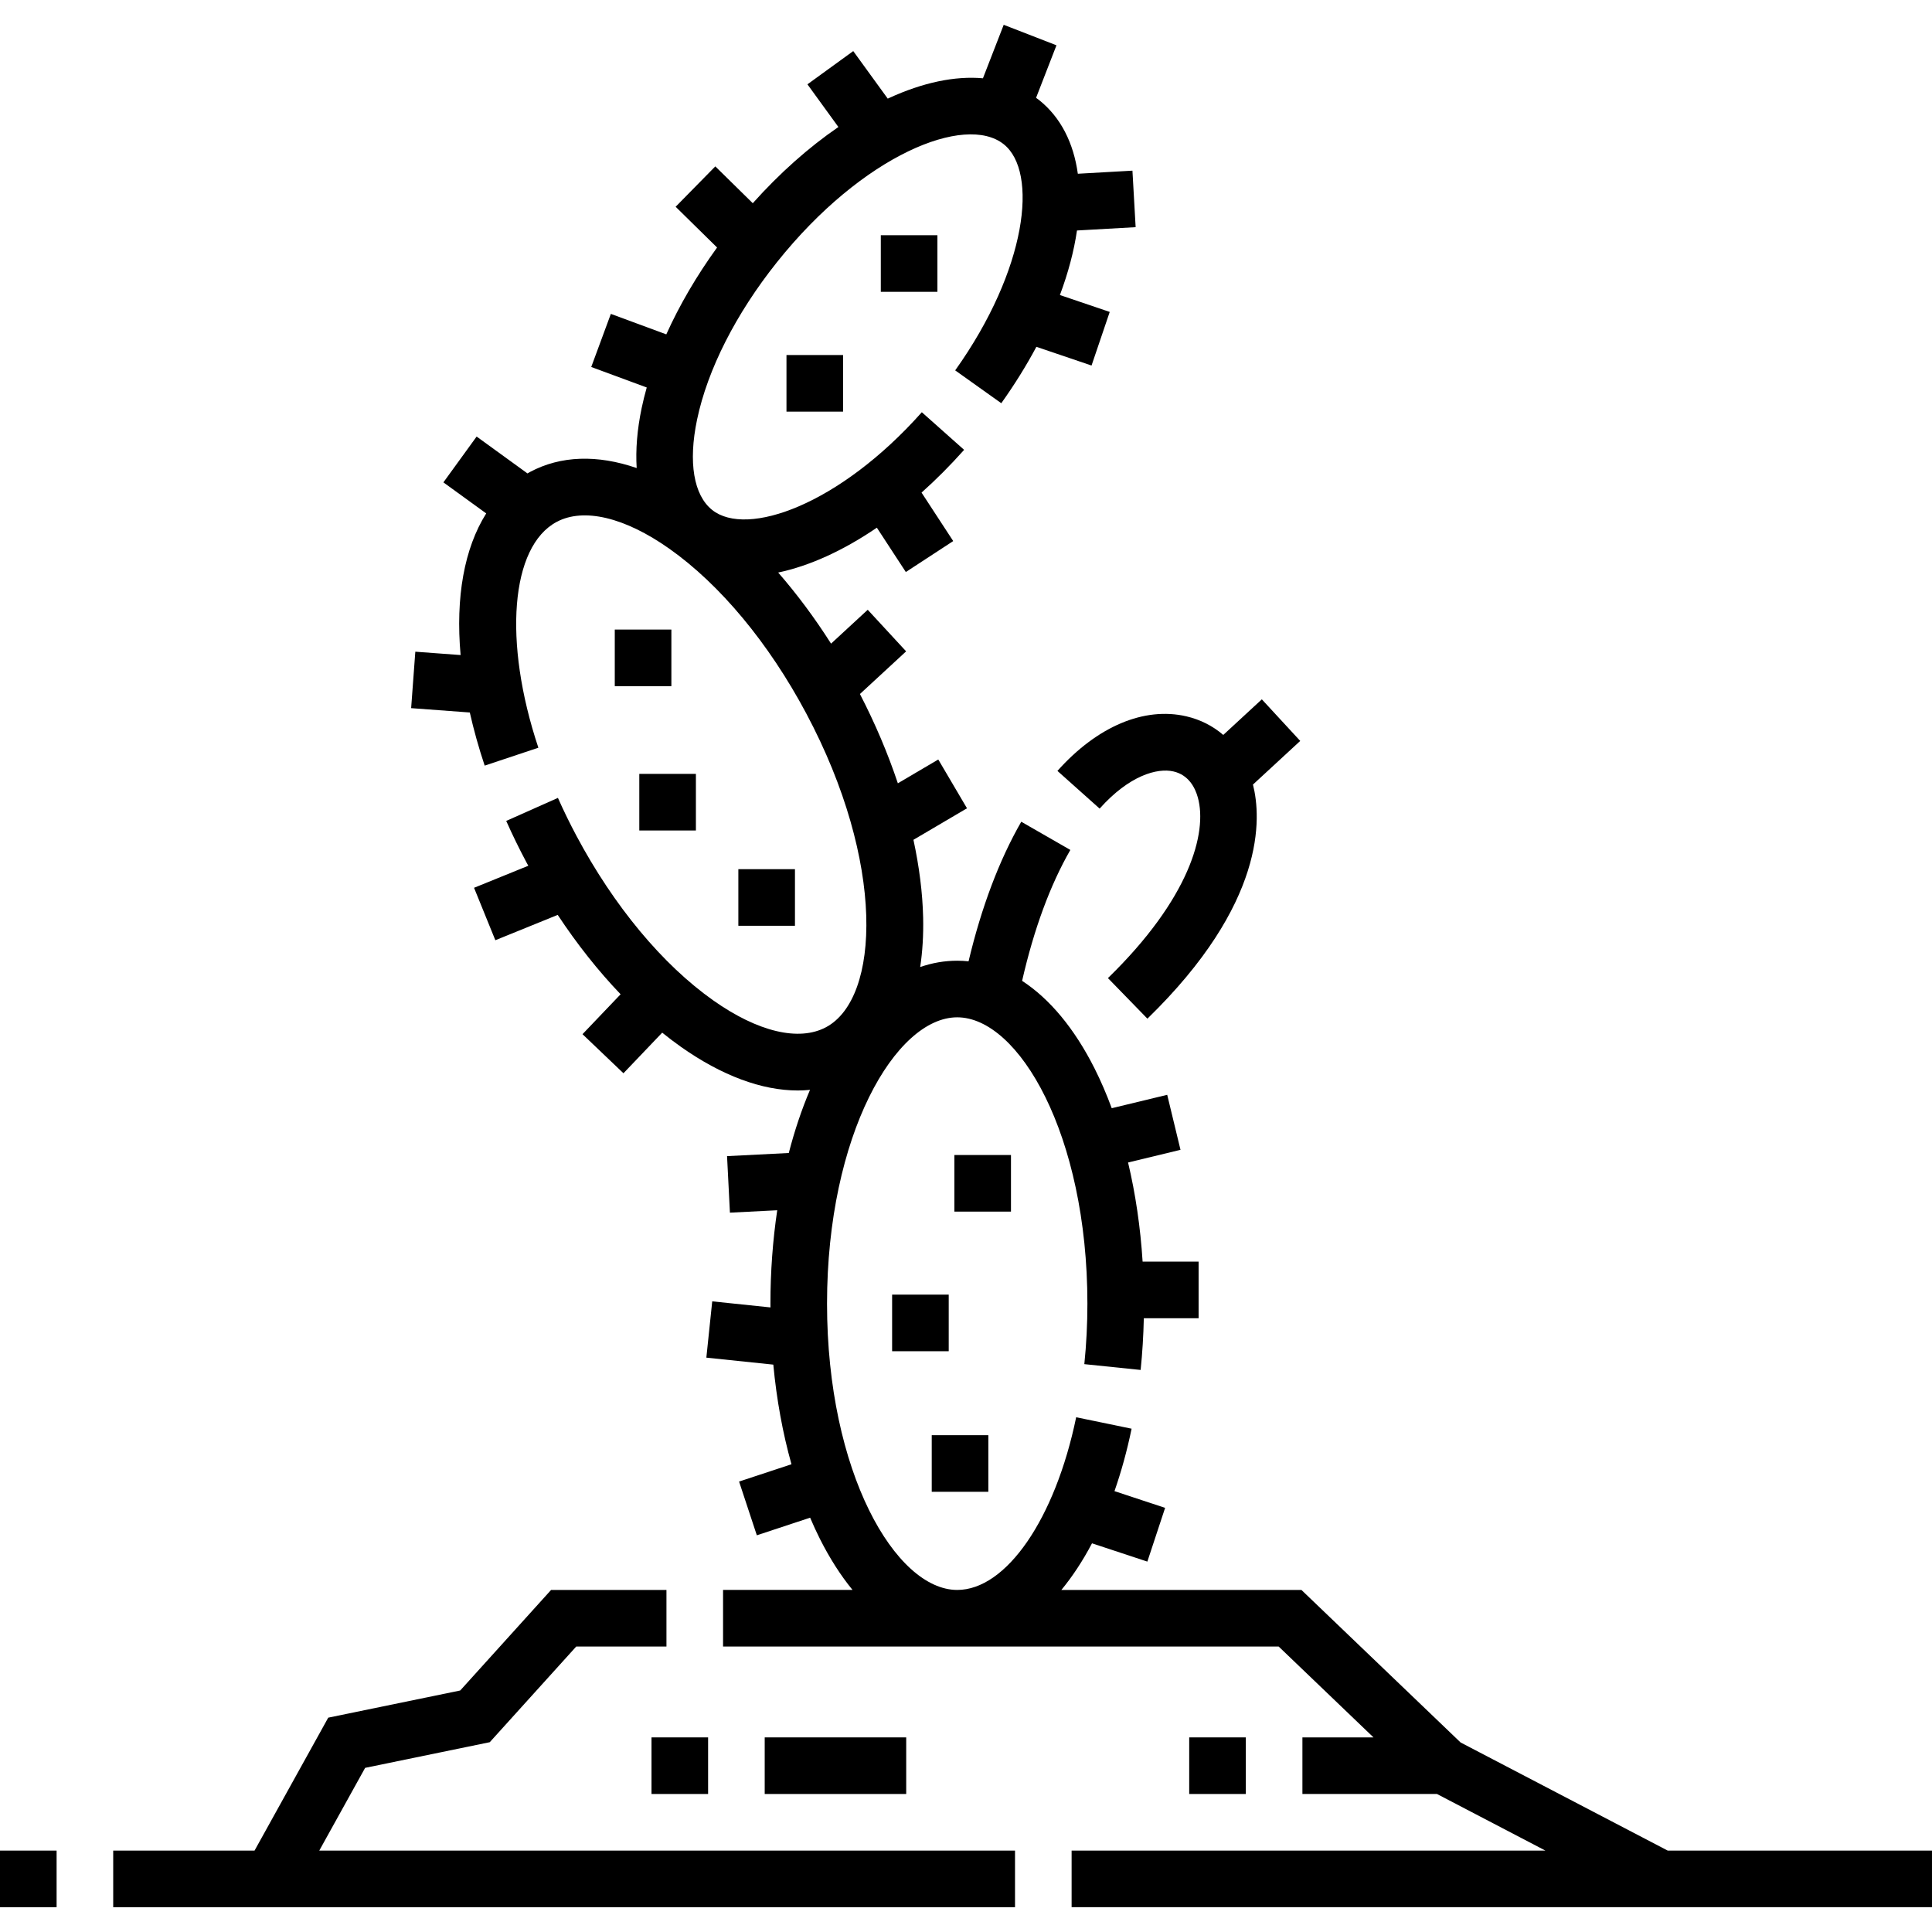 <svg id="Capa_1" enable-background="new 0 0 512 512" height="512" viewBox="0 0 512 512" width="512" xmlns="http://www.w3.org/2000/svg"><g><path d="m441.964 490.427-54.893-28.654-42.183-40.423h-63.614c2.942-3.56 5.664-7.698 8.119-12.355l14.669 4.846 4.705-14.242-13.417-4.433c1.791-5.137 3.32-10.661 4.536-16.545l-14.689-3.036c-5.57 26.945-18.533 45.765-31.524 45.765-16.318 0-34.5-31.161-34.5-75.875s18.182-75.875 34.5-75.875 34.5 31.161 34.5 75.875c0 5.401-.273 10.797-.813 16.037l14.92 1.538c.463-4.493.742-9.086.844-13.701h14.52v-15h-14.838c-.587-9.154-1.884-18.002-3.858-26.277l13.896-3.356-3.521-14.58-14.703 3.551c-1.366-3.7-2.881-7.229-4.55-10.542-5.34-10.6-11.893-18.451-19.2-23.21 3.126-13.697 7.416-25.351 12.783-34.694l-13.006-7.472c-5.857 10.195-10.54 22.616-13.969 36.989-.995-.102-1.996-.159-3.005-.159-3.352 0-6.632.572-9.812 1.678.611-4.071.889-8.445.781-13.124-.151-6.561-1.035-13.486-2.57-20.596l14.19-8.354-7.609-12.927-10.712 6.306c-2.632-7.878-6.002-15.834-10.051-23.661l12.243-11.304-10.176-11.021-9.72 8.974c-4.334-6.823-9.045-13.143-14.01-18.841 8.268-1.742 17.198-5.783 26.149-11.889l7.678 11.753 12.557-8.204-8.393-12.848c3.828-3.416 7.606-7.195 11.282-11.327l-11.207-9.97c-21.851 24.564-46.37 33.222-55.563 25.895-4.908-3.912-6.366-12.636-4.001-23.936 2.775-13.256 10.279-28.053 21.131-41.665 22.766-28.559 49.96-39.429 60.134-31.32 9.19 7.327 6.216 33.159-12.86 59.935l12.217 8.703c3.549-4.981 6.648-9.988 9.3-14.948l14.618 4.96 4.82-14.204-13.203-4.48c2.217-5.928 3.731-11.674 4.525-17.104l15.546-.88-.848-14.976-14.471.819c-1.135-8.178-4.525-14.955-10.294-19.554-.251-.2-.518-.374-.775-.564l5.407-13.924-13.982-5.43-5.504 14.173c-7.403-.66-15.89 1.094-24.99 5.281-.079.036-.158.078-.236.114l-9.144-12.602-12.141 8.809 8.206 11.31c-7.878 5.395-15.589 12.254-22.692 20.196l-9.928-9.76-10.515 10.699 10.984 10.798c-5.434 7.502-9.972 15.287-13.458 23.019l-14.694-5.427-5.197 14.071 14.709 5.432c-.516 1.832-.971 3.65-1.347 5.446-1.198 5.723-1.621 11.048-1.322 15.904-10.415-3.588-20.112-3.308-28.261 1.035-.231.123-.449.263-.676.391l-13.475-9.773-8.807 12.143 11.347 8.229c-5.814 9.223-8.158 22.224-6.787 37.533l-12.002-.888-1.107 14.959 15.547 1.151c1.029 4.567 2.336 9.268 3.941 14.08l14.229-4.745c-9.395-28.172-7.357-53.34 4.845-59.843 7.164-3.819 18.042-1.235 29.843 7.091 13.468 9.503 26.356 25.002 36.291 43.641 21.03 39.46 19.642 75.511 5.241 83.186-7.165 3.82-18.044 1.234-29.843-7.091-13.468-9.503-26.356-25.002-36.29-43.64-1.748-3.282-3.399-6.662-4.906-10.047l-13.703 6.102c1.65 3.707 3.458 7.407 5.372 10.999.158.297.324.586.484.881l-14.381 5.842 5.645 13.897 16.529-6.714c5.133 7.772 10.748 14.855 16.665 21.035l-10.094 10.578 10.852 10.355 10.269-10.761c1.627 1.31 3.264 2.564 4.913 3.727 10.892 7.685 21.505 11.599 31.033 11.599 1.09 0 2.162-.063 3.222-.166-2.211 5.196-4.091 10.807-5.624 16.733l-16.358.83.76 14.98 12.534-.636c-1.18 7.952-1.799 16.261-1.799 24.744 0 .336.01.669.012 1.005l-15.438-1.609-1.555 14.919 17.743 1.849c.874 9.273 2.498 18.165 4.813 26.402l-13.884 4.587 4.705 14.242 14.125-4.667c.819 1.921 1.674 3.798 2.583 5.6 2.612 5.186 5.514 9.715 8.653 13.546h-34.311v15h147.243l25.125 24.077h-18.833v15h35.66l28.736 15h-125.561v15h228.01v-15h-70.036z"/><path d="m0 490.427h15v15h-15z"/><path d="m96.764 468.501 33.028-6.801 22.914-25.35h23.912v-15h-30.574l-24.086 26.649-34.972 7.2-19.529 35.228h-37.457v15h238.989v-15h-184.381z"/><path d="m315.153 460.427h15v15h-15z"/><path d="m252.919 306.09h15v15h-15z"/><path d="m236.42 343.09h15v15h-15z"/><path d="m246.92 380.34h15v15h-15z"/><path d="m195.671 230.339h15v15h-15z"/><path d="m169.421 205.087h15v15h-15z"/><path d="m162.922 166.839h15v15h-15z"/><path d="m233.423 62.337h15v15h-15z"/><path d="m208.424 94.087h15v15h-15z"/><path d="m202.654 460.427h37.5v15h-37.5z"/><path d="m172.654 460.427h15v15h-15z"/><path d="m280.228 204.294 11.186 9.993c7.853-8.79 15.265-10.847 19.587-9.842 3.994.931 5.704 4.256 6.435 6.881 2.615 9.398-2.27 26.911-23.821 47.88l10.459 10.751c31.399-30.549 30.229-53.163 27.973-62.041l12.526-11.565-10.176-11.021-10.218 9.435c-2.756-2.374-6.057-4.063-9.774-4.929-11.193-2.605-23.643 2.665-34.177 14.458z"/></g></svg>